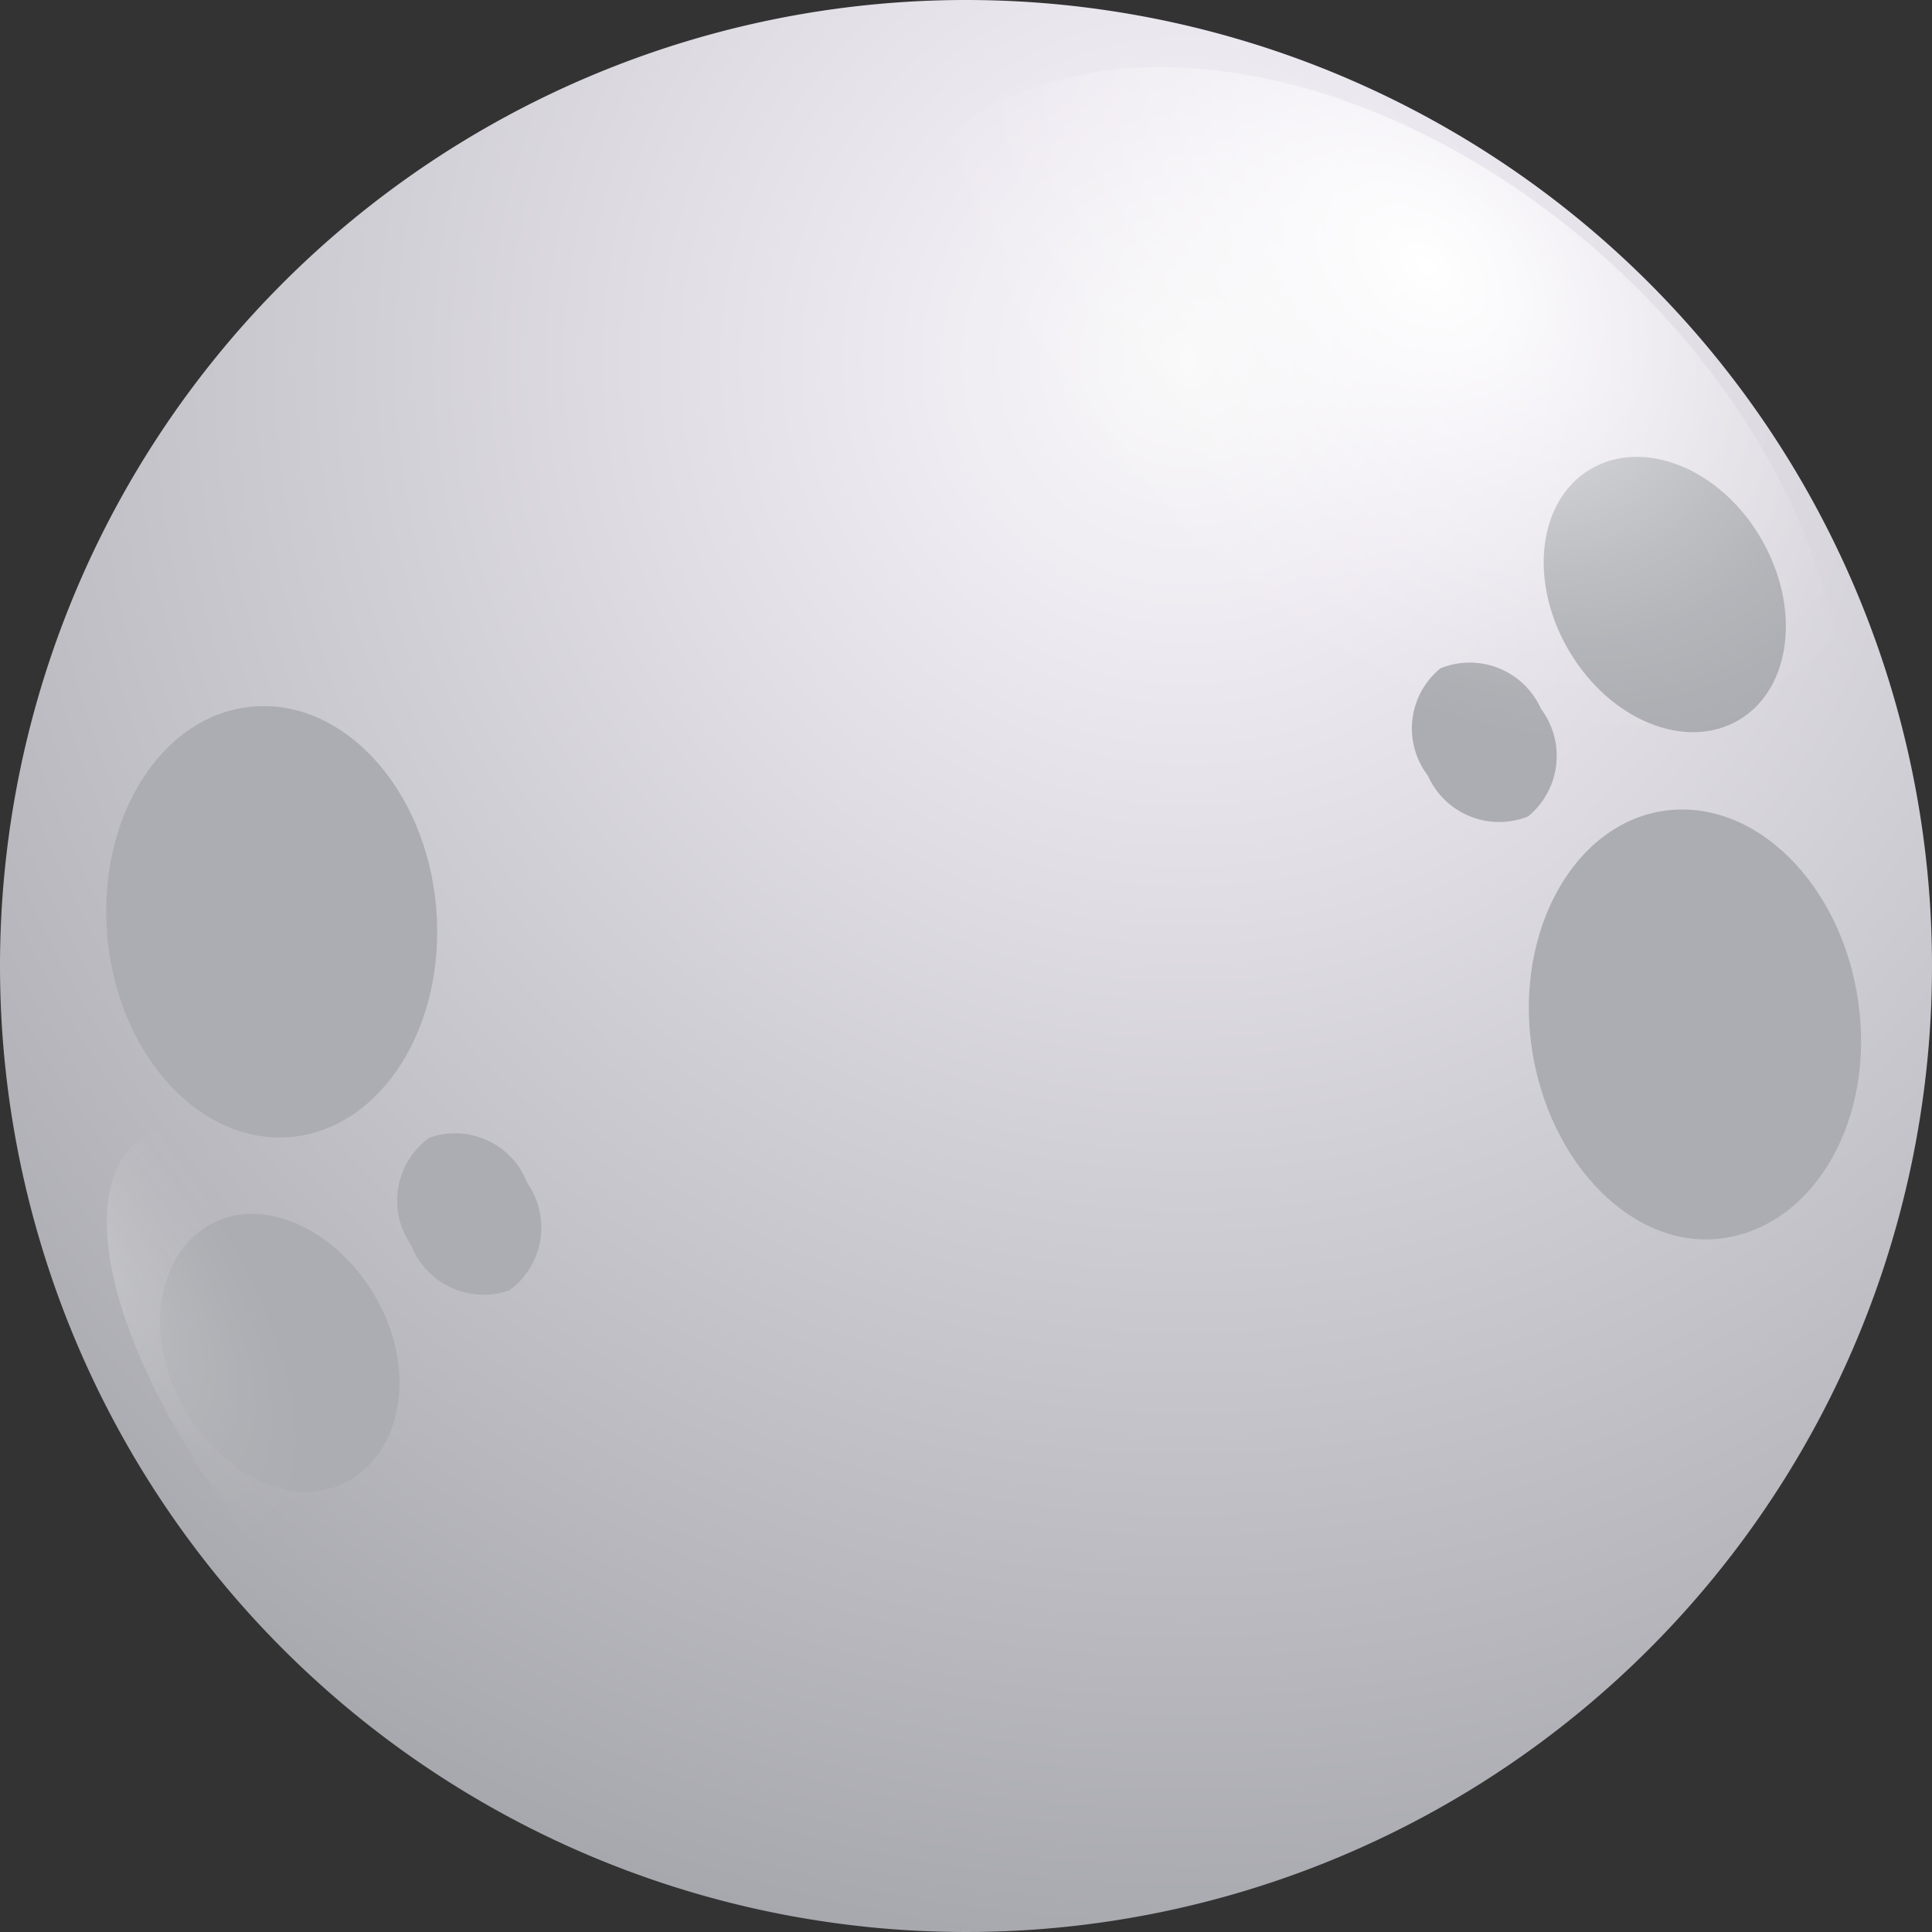 <svg xmlns="http://www.w3.org/2000/svg" xmlns:xlink="http://www.w3.org/1999/xlink" viewBox="0 0 54 54"><rect x="0" y="0" width="54" height="54" fill="#333333" stroke="none"/><defs><style>.cls-1{isolation:isolate;}.cls-2{fill:url(#radial-gradient);}.cls-3{fill:#acadb2;}.cls-4,.cls-5{mix-blend-mode:overlay;}.cls-4{fill:url(#radial-gradient-2);}.cls-5{opacity:0.4;fill:url(#Degradado_sin_nombre_34);}</style><radialGradient id="radial-gradient" cx="-676.98" cy="10.07" r="51.26" gradientTransform="matrix(-1, 0, 0, 1, -643.81, 0)" gradientUnits="userSpaceOnUse"><stop offset="0" stop-color="#f8f8f8"/><stop offset="0.16" stop-color="#ede9f1"/><stop offset="1" stop-color="#9b9da2"/></radialGradient><radialGradient id="radial-gradient-2" cx="717.21" cy="-2048.55" r="7.69" gradientTransform="matrix(-0.84, 1.15, -1.62, -1.31, -2676.33, -3500.95)" gradientUnits="userSpaceOnUse"><stop offset="0" stop-color="#fff"/><stop offset="0.1" stop-color="#fff" stop-opacity="0.85"/><stop offset="0.29" stop-color="#fff" stop-opacity="0.59"/><stop offset="0.47" stop-color="#fff" stop-opacity="0.38"/><stop offset="0.63" stop-color="#fff" stop-opacity="0.22"/><stop offset="0.78" stop-color="#fff" stop-opacity="0.1"/><stop offset="0.91" stop-color="#fff" stop-opacity="0.03"/><stop offset="1" stop-color="#fff" stop-opacity="0"/></radialGradient><radialGradient id="Degradado_sin_nombre_34" cx="-3451.44" cy="3079.99" r="7.43" gradientTransform="matrix(-1.17, -1.1, 0.22, -0.73, -4715.98, -1514.7)" xlink:href="#radial-gradient-2"/></defs><g class="cls-1"><g id="Camada_2" data-name="Camada 2"><g id="OBJECTS"><path class="cls-2" d="M0,27A27,27,0,1,0,27,0,27,27,0,0,0,0,27Z"/><path class="cls-3" d="M8.13,31.78c2.54-.23,4.35-3.11,4.06-6.43s-2.6-5.83-5.14-5.6S2.7,22.86,3,26.18,5.6,32,8.13,31.78Z"/><path class="cls-3" d="M5.94,34.19C4.41,35,4,37.25,5.08,39.24s3.12,3,4.64,2.16,1.9-3.06.86-5S7.46,33.4,5.94,34.19Z"/><path class="cls-3" d="M12,31.8a2.17,2.17,0,0,0-.51,3,2.18,2.18,0,0,0,2.74,1.27,2.17,2.17,0,0,0,.51-3A2.16,2.16,0,0,0,12,31.8Z"/><path class="cls-3" d="M51.94,28c-.47-3.3-2.89-5.69-5.41-5.34S42.34,26,42.81,29.27,45.7,35,48.22,34.6,52.41,31.28,51.94,28Z"/><path class="cls-3" d="M48.61,20.12c1.47-.88,1.74-3.15.6-5.09s-3.27-2.79-4.75-1.92-1.75,3.15-.6,5.09S47.13,21,48.61,20.12Z"/><path class="cls-3" d="M43.07,19.81a2.18,2.18,0,0,0-2.81-1.13,2.17,2.17,0,0,0-.35,3,2.18,2.18,0,0,0,2.8,1.14A2.19,2.19,0,0,0,43.07,19.81Z"/><path class="cls-4" d="M31.12,24.22c-6.88-5.58-9.57-14.07-6-19S37.15.9,44,6.47s9.56,14.08,6,19S38,29.8,31.12,24.22Z"/><path class="cls-5" d="M3.14,33c.91-3,5.54-1.75,10.34,2.76s8,10.6,7.06,13.58S15,51.06,10.19,46.55,2.23,36,3.14,33Z"/></g></g></g></svg>
